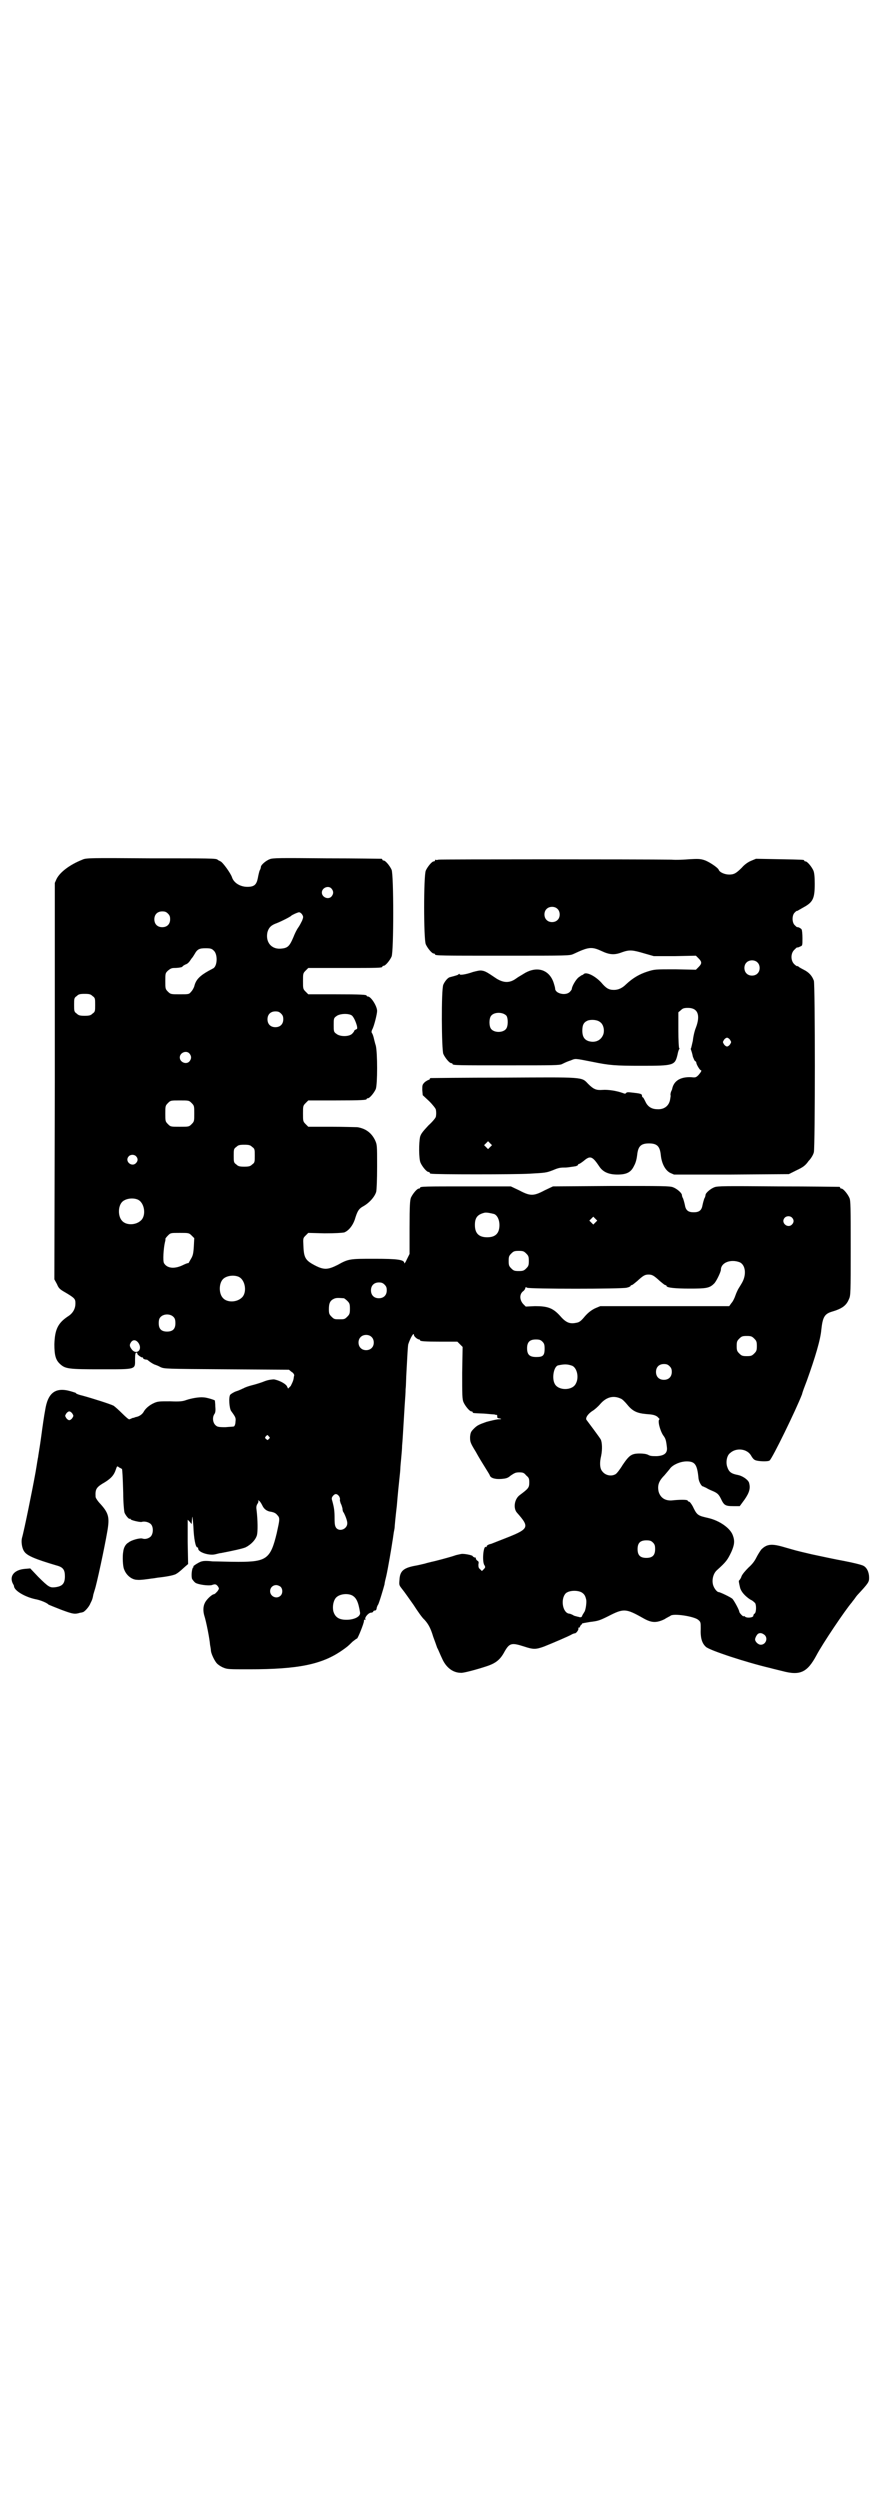 <?xml version="1.0" standalone="no"?>
<!DOCTYPE svg PUBLIC "-//W3C//DTD SVG 20010904//EN"
 "http://www.w3.org/TR/2001/REC-SVG-20010904/DTD/svg10.dtd">
<svg version="1.0" xmlns="http://www.w3.org/2000/svg"
 width="1000pt" height="2850pt" viewBox="0 0 1000 2850"
 preserveAspectRatio="xMidYMid meet">
<g transform="translate(0,2850) scale(0.5,-0.5)"
fill="#000000" stroke="none">
<path d="M188 3740 c-28 -11 -51 -28 -59 -44 l-4 -9 0 -452 -1 -452 6 -11 c4
-10 7 -12 21 -20 20 -12 21 -14 21 -24 0 -11 -5 -21 -15 -28 -25 -16 -32 -31
-33 -65 0 -25 3 -36 13 -45 12 -11 19 -12 93 -12 82 0 78 -1 78 23 0 12 1 15
3 15 2 0 3 -1 2 -2 -1 -2 10 -10 12 -9 0 1 1 1 1 -1 0 -2 4 -4 9 -4 1 0 4 -3
7 -5 4 -3 8 -5 10 -6 3 -1 9 -3 14 -6 9 -4 10 -4 151 -5 l142 -1 6 -5 c4 -2 6
-6 6 -8 -1 -2 -1 -6 -2 -10 -1 -4 -4 -10 -6 -14 l-6 -6 -3 6 c-4 6 -18 13 -29
15 -5 0 -13 -1 -21 -4 -7 -3 -20 -7 -28 -9 -8 -2 -17 -5 -20 -7 -3 -1 -10 -5
-17 -7 -6 -2 -12 -6 -14 -8 -4 -6 -2 -31 2 -37 11 -15 11 -16 10 -25 0 -5 -2
-9 -3 -10 -1 -1 -10 -1 -20 -2 -17 0 -19 1 -23 5 -6 6 -7 18 -2 25 2 3 3 7 2
17 0 7 -1 13 -1 14 -3 2 -20 7 -26 7 -10 1 -27 -2 -39 -6 -8 -3 -15 -4 -37 -3
-25 0 -28 0 -37 -4 -11 -5 -20 -13 -24 -21 -4 -6 -11 -10 -18 -11 -2 -1 -5 -2
-7 -2 -2 -1 -4 -2 -4 -2 -1 0 -2 -1 -3 -1 -1 -1 -8 5 -16 13 -8 8 -17 16 -20
18 -8 4 -49 17 -71 23 -9 2 -16 5 -15 6 1 0 -5 2 -12 4 -35 10 -52 -4 -58 -43
-2 -10 -6 -37 -9 -60 -3 -23 -7 -44 -7 -47 -1 -3 -3 -18 -6 -35 -7 -39 -26
-133 -31 -150 -2 -8 0 -23 5 -30 6 -10 26 -18 73 -32 16 -4 20 -10 20 -25 0
-17 -6 -23 -23 -25 -11 -1 -14 0 -38 24 l-18 19 -12 -1 c-25 -2 -37 -17 -27
-35 1 -1 2 -4 2 -5 1 -10 25 -24 48 -29 12 -2 28 -9 30 -12 1 -1 14 -6 29 -12
27 -10 31 -11 44 -7 2 0 5 1 5 1 4 0 15 12 18 20 4 8 5 10 7 21 1 3 2 7 3 10
4 11 22 94 29 135 5 30 3 40 -16 61 -6 6 -11 14 -11 16 -1 18 1 22 22 34 14 9
20 16 24 28 3 9 3 9 8 5 3 -1 5 -3 6 -3 1 -1 2 -19 3 -55 0 -22 2 -42 3 -45 3
-7 10 -15 12 -14 1 1 2 0 2 -1 0 -2 21 -7 25 -6 6 2 16 0 21 -5 6 -6 6 -21 0
-28 -5 -5 -13 -7 -19 -5 -5 2 -25 -3 -32 -9 -6 -3 -11 -11 -12 -21 -2 -10 -1
-34 2 -40 5 -14 18 -24 30 -24 6 -1 27 2 33 3 2 0 8 1 14 2 19 2 35 5 41 8 5
3 8 5 21 17 l7 6 -1 50 0 51 5 -5 4 -5 1 12 c1 9 1 6 3 -17 1 -28 5 -48 9 -48
1 0 2 -1 2 -3 0 -8 24 -16 38 -13 5 1 11 3 14 3 26 5 49 10 56 13 12 6 23 17
26 28 2 8 2 33 -1 58 -1 6 0 10 2 13 2 3 3 6 2 7 -1 2 -1 2 2 0 2 -1 5 -6 7
-10 4 -9 11 -14 21 -15 5 -1 10 -3 13 -7 7 -7 6 -10 -1 -42 -14 -58 -23 -65
-87 -65 -20 0 -47 1 -59 1 -17 2 -23 1 -28 -1 -7 -3 -19 -11 -16 -11 1 0 1 -1
-1 -2 -3 -5 -4 -20 -2 -26 2 -3 5 -7 8 -9 7 -4 29 -7 37 -5 8 3 10 2 14 -3 3
-5 3 -5 -1 -11 -3 -3 -6 -7 -9 -7 -6 -2 -17 -13 -20 -20 -4 -8 -4 -19 -1 -29
4 -12 12 -52 13 -66 1 -5 2 -11 2 -14 1 -8 9 -24 14 -29 3 -3 9 -7 14 -9 9 -4
13 -4 59 -4 112 0 166 11 212 43 10 7 13 9 24 20 5 4 9 7 10 7 2 0 16 35 16
40 0 3 1 4 2 3 2 -1 2 -1 1 2 -1 4 7 13 12 14 3 0 5 1 6 2 0 2 2 3 4 3 2 0 4
2 4 6 1 3 2 6 3 7 2 2 13 39 15 47 0 3 2 11 4 19 4 18 12 65 14 79 1 5 2 14 3
20 1 5 2 10 2 12 0 2 2 24 5 49 2 25 5 54 6 63 1 9 2 19 2 22 0 3 1 14 2 24 1
10 2 23 2 28 1 9 2 28 6 94 1 13 2 28 2 35 1 7 1 25 2 40 2 38 3 57 4 62 5 15
13 29 13 21 0 -3 8 -10 12 -10 1 0 2 -1 2 -2 0 -2 10 -3 48 -3 l37 0 6 -6 6
-6 -1 -59 c0 -50 0 -60 3 -67 4 -9 14 -21 18 -21 2 0 3 -1 3 -2 0 -2 1 -2 26
-3 12 -1 22 -2 24 -2 2 -1 4 -1 5 -1 1 0 1 -2 1 -5 -1 -1 2 -3 5 -3 6 -1 5 -2
-2 -2 -4 0 -17 -3 -28 -6 -17 -6 -21 -8 -28 -15 -7 -7 -8 -9 -9 -19 0 -11 0
-13 13 -34 7 -13 17 -29 22 -37 5 -8 10 -16 10 -17 2 -6 12 -9 26 -8 12 1 15
2 22 8 8 5 10 7 19 7 9 0 11 -1 16 -7 6 -5 7 -7 7 -16 0 -12 -2 -14 -22 -29
-12 -9 -15 -30 -6 -40 30 -34 28 -37 -31 -60 -10 -4 -23 -9 -28 -11 -6 -1 -10
-4 -10 -5 0 -2 -1 -3 -2 -2 -6 3 -9 -35 -3 -42 2 -4 2 -5 -2 -9 l-4 -4 -4 4
c-4 3 -4 6 -4 11 1 5 1 7 -3 9 -2 2 -3 4 -3 5 1 1 0 2 -3 2 -2 1 -4 2 -4 3 0
2 -19 6 -26 5 -4 -1 -11 -2 -16 -4 -12 -4 -46 -13 -52 -14 -3 -1 -9 -2 -15 -4
-5 -1 -16 -4 -23 -5 -26 -5 -34 -12 -35 -32 -1 -12 -1 -12 6 -21 5 -6 16 -22
26 -36 9 -14 20 -30 25 -34 9 -10 14 -19 20 -39 3 -8 7 -19 9 -25 3 -5 7 -16
11 -24 9 -21 25 -33 43 -33 5 -1 38 8 59 15 21 7 31 15 41 34 11 19 16 20 44
11 21 -7 27 -7 46 0 20 8 55 23 62 27 3 2 7 3 8 3 3 0 9 8 8 11 0 2 0 3 1 2 1
-1 2 1 3 3 1 2 2 4 3 4 1 0 2 1 1 2 0 1 8 2 19 4 17 2 21 3 41 13 35 18 40 18
79 -4 19 -11 30 -12 49 -3 6 4 13 7 14 8 6 6 53 -1 63 -9 6 -5 6 -6 6 -20 -1
-22 3 -34 12 -42 9 -8 91 -35 146 -48 4 -1 7 -2 28 -7 41 -11 57 -3 78 36 13
25 66 104 81 121 1 2 4 5 6 8 2 3 5 7 6 8 26 28 27 30 27 40 0 12 -5 23 -13
27 -3 2 -23 7 -44 11 -22 4 -54 11 -73 15 -43 10 -37 9 -62 16 -30 9 -41 8
-54 -5 -3 -4 -8 -12 -11 -18 -4 -8 -9 -15 -18 -23 -7 -7 -14 -15 -16 -20 -1
-4 -4 -8 -5 -9 -2 -1 -1 -5 2 -18 3 -9 11 -18 23 -26 5 -2 9 -6 11 -8 3 -4 3
-21 -1 -24 -2 -1 -3 -3 -3 -5 0 -4 -14 -6 -19 -2 -2 2 -3 2 -3 1 0 -1 -2 0 -5
3 -3 3 -5 6 -5 7 0 4 -12 26 -16 30 -5 4 -28 15 -31 15 -4 0 -11 9 -13 17 -3
12 1 26 9 33 21 19 24 23 33 42 7 16 8 25 3 38 -6 16 -30 33 -56 39 -22 5 -25
6 -33 22 -3 7 -8 14 -10 15 -2 0 -4 2 -4 3 -2 2 -18 2 -36 0 -15 -1 -26 6 -30
20 -3 14 0 24 13 37 5 6 12 14 14 17 7 8 23 15 37 15 19 0 24 -7 27 -39 1 -8
7 -18 10 -18 1 0 4 -2 7 -3 3 -2 9 -5 14 -7 12 -5 15 -8 20 -18 7 -15 10 -17
28 -17 l15 0 11 15 c11 16 14 26 10 39 -3 7 -15 15 -25 17 -16 3 -21 7 -25 20
-3 11 0 25 7 30 14 13 39 10 48 -6 2 -4 6 -9 9 -10 6 -3 29 -4 33 -1 6 4 61
117 74 151 1 5 6 18 11 31 19 53 31 93 33 116 3 28 7 36 23 41 24 7 34 14 40
29 4 8 4 15 4 116 0 94 0 109 -3 115 -4 9 -14 21 -18 21 -2 0 -3 1 -3 2 0 1
-1 2 -2 2 -2 0 -65 1 -140 1 -120 1 -138 1 -145 -2 -8 -3 -19 -12 -20 -17 0
-2 -1 -6 -3 -9 -1 -3 -3 -10 -4 -15 -2 -12 -8 -16 -20 -16 -12 0 -18 4 -20 16
-1 5 -3 12 -4 15 -2 3 -3 7 -3 9 -1 5 -12 14 -20 17 -7 3 -25 3 -141 3 l-133
-1 -19 -9 c-15 -8 -22 -10 -29 -10 -7 0 -14 2 -29 10 l-19 9 -98 0 c-97 0
-109 0 -109 -3 0 -1 -1 -2 -3 -2 -4 0 -14 -12 -18 -21 -2 -6 -3 -17 -3 -68 l0
-60 -6 -12 c-3 -7 -6 -11 -6 -9 0 8 -15 10 -69 10 -55 0 -58 0 -83 -14 -22
-11 -31 -12 -52 -1 -21 11 -25 17 -26 43 -1 19 -1 19 5 25 l6 6 37 -1 c25 0
39 1 45 2 10 4 19 15 24 29 6 20 9 25 20 31 14 8 26 22 29 33 1 5 2 28 2 58 0
49 0 49 -5 60 -8 16 -21 26 -40 29 -4 0 -31 1 -60 1 l-52 0 -6 6 c-6 6 -6 7
-6 24 0 17 0 18 6 24 l6 6 61 0 c61 0 72 1 72 3 0 1 1 2 3 2 4 0 14 12 18 21
4 11 4 83 0 99 -2 6 -4 15 -5 19 -1 4 -3 9 -4 10 -1 1 -1 4 1 8 4 7 11 35 11
42 0 11 -14 33 -21 33 -2 0 -3 1 -3 2 0 2 -11 3 -72 3 l-61 0 -6 6 c-6 6 -6 7
-6 24 0 17 0 18 6 24 l6 6 79 0 c79 0 90 0 90 3 0 1 1 2 3 2 4 0 14 12 18 21
5 11 5 187 0 198 -4 9 -14 21 -18 21 -2 0 -3 1 -3 2 0 1 -1 2 -2 2 -2 0 -58 1
-125 1 -107 1 -123 1 -130 -2 -8 -3 -19 -12 -20 -17 0 -2 -1 -6 -3 -9 -1 -3
-3 -11 -4 -17 -3 -15 -8 -20 -24 -20 -16 0 -31 9 -35 22 -3 9 -21 34 -26 36
-4 2 -6 3 -7 4 -3 3 -17 3 -153 3 -136 1 -147 1 -155 -3z m568 -66 c5 -6 5
-12 0 -18 -7 -8 -22 -2 -22 9 0 11 15 17 22 9z m-373 -57 c4 -4 5 -7 5 -13 0
-11 -7 -18 -18 -18 -11 0 -18 7 -18 18 0 11 7 18 18 18 6 0 9 -1 13 -5z m306
-2 c3 -5 3 -6 0 -14 -2 -4 -6 -12 -9 -16 -3 -4 -8 -14 -11 -22 -9 -21 -13 -25
-30 -26 -21 -1 -34 16 -29 38 3 10 8 15 18 19 9 3 35 16 36 18 2 2 15 8 18 8
2 0 5 -2 7 -5z m-202 -82 c10 -8 9 -36 -1 -41 -29 -15 -39 -24 -43 -41 -1 -3
-4 -9 -7 -12 -5 -6 -5 -6 -26 -6 -20 0 -21 0 -27 6 -6 6 -6 7 -6 24 0 18 0 18
6 24 5 4 8 6 14 6 11 0 19 2 19 3 0 1 3 3 7 5 4 1 8 5 10 8 2 3 4 6 5 7 1 1 3
4 6 9 6 11 11 13 25 13 11 0 14 -1 18 -5z m-276 -104 c6 -4 6 -6 6 -20 0 -14
0 -16 -6 -20 -4 -4 -7 -5 -18 -5 -11 0 -14 1 -18 5 -6 4 -6 6 -6 20 0 14 0 16
6 20 4 4 7 5 18 5 11 0 14 -1 18 -5z m430 -40 c4 -4 5 -7 5 -13 0 -11 -7 -18
-18 -18 -11 0 -18 7 -18 18 0 11 7 18 18 18 6 0 9 -1 13 -5z m161 -4 c4 -3 9
-13 12 -24 1 -6 1 -7 -2 -8 -2 -1 -4 -2 -4 -3 0 -1 -2 -4 -5 -7 -7 -7 -28 -7
-36 0 -6 4 -6 6 -6 20 0 14 0 16 6 20 7 6 27 7 35 2z m-370 -87 c5 -6 5 -12 0
-18 -7 -8 -22 -2 -22 9 0 11 15 17 22 9z m5 -113 c6 -6 6 -7 6 -24 0 -17 0
-18 -6 -24 -6 -6 -6 -6 -27 -6 -21 0 -21 0 -27 6 -6 6 -6 7 -6 24 0 17 0 18 6
24 6 6 6 6 27 6 21 0 21 0 27 -6z m138 -100 c6 -4 6 -6 6 -20 0 -14 0 -16 -6
-20 -4 -4 -7 -5 -18 -5 -11 0 -14 1 -18 5 -6 4 -6 6 -6 20 0 14 0 16 6 20 4 4
7 5 18 5 11 0 14 -1 18 -5z m-265 -21 c5 -5 5 -11 0 -16 -10 -10 -27 5 -16 16
4 4 12 4 16 0z m4 -99 c16 -7 20 -37 7 -48 -12 -11 -34 -11 -43 0 -9 10 -9 32
0 42 7 8 24 11 36 6z m813 -33 c7 -3 12 -13 12 -25 0 -19 -9 -28 -28 -28 -19
0 -28 9 -28 28 0 17 6 24 22 28 5 1 14 -1 22 -3z m679 -8 c5 -5 5 -11 0 -16
-10 -10 -27 5 -16 16 4 4 12 4 16 0z m-448 -11 l-5 -5 -4 4 -5 5 4 4 5 5 4 -4
5 -5 -4 -4z m-921 -30 l6 -6 -1 -19 c-1 -16 -2 -21 -7 -29 -3 -5 -5 -9 -5 -9
0 1 -6 -1 -12 -4 -20 -10 -37 -8 -44 4 -3 5 -1 34 2 47 1 4 2 8 1 8 0 1 2 4 6
8 6 6 6 6 27 6 20 0 21 0 27 -6z m763 -41 c5 -5 6 -7 6 -17 0 -10 -1 -12 -6
-17 -5 -5 -7 -6 -17 -6 -10 0 -12 1 -17 6 -5 5 -6 7 -6 17 0 10 1 12 6 17 5 5
7 6 17 6 10 0 12 -1 17 -6z m487 -20 c13 -6 16 -28 5 -47 -4 -7 -8 -13 -9 -15
-1 -2 -4 -8 -6 -14 -2 -6 -6 -14 -9 -17 l-5 -7 -147 0 -147 0 -12 -5 c-8 -4
-15 -9 -23 -18 -9 -11 -13 -14 -20 -15 -14 -3 -23 0 -36 15 -17 19 -29 23 -58
23 l-21 -1 -6 6 c-8 9 -9 22 0 29 3 2 5 6 5 7 0 2 1 3 4 1 5 -3 215 -3 227 0
5 1 9 3 9 4 0 1 1 2 3 2 1 0 6 4 12 9 14 13 18 15 26 15 8 0 12 -2 26 -15 6
-5 11 -9 12 -9 2 0 3 -1 3 -2 0 -4 20 -6 53 -6 37 0 45 1 55 11 5 4 16 27 16
32 0 16 22 25 43 17z m-1143 -33 c16 -7 20 -37 7 -48 -12 -11 -34 -11 -43 0
-9 10 -9 32 0 42 7 8 24 11 36 6z m333 -18 c4 -4 5 -7 5 -13 0 -11 -7 -18 -18
-18 -11 0 -18 7 -18 18 0 11 7 18 18 18 6 0 9 -1 13 -5z m-93 -31 c1 0 5 -3 8
-6 5 -5 6 -7 6 -18 0 -11 -1 -13 -6 -18 -6 -6 -7 -6 -18 -6 -11 0 -12 0 -18 6
-5 5 -6 7 -6 17 0 14 3 20 12 24 5 2 8 2 22 1z m-388 -43 c3 -3 4 -7 4 -14 0
-13 -6 -19 -19 -19 -13 0 -19 6 -19 19 0 7 1 11 4 14 7 8 23 8 30 0z m451 -45
c7 -6 7 -19 1 -25 -6 -7 -19 -7 -25 -1 -7 6 -7 19 -1 25 6 7 19 7 25 1z m873
-4 c5 -5 6 -7 6 -17 0 -10 -1 -12 -6 -17 -5 -5 -7 -6 -17 -6 -10 0 -12 1 -17
6 -5 5 -6 7 -6 17 0 10 1 12 6 17 5 5 7 6 17 6 10 0 12 -1 17 -6z m-483 -7 c4
-4 5 -7 5 -16 0 -16 -4 -19 -19 -19 -15 0 -21 5 -21 20 0 14 6 20 20 20 8 0
11 -1 15 -5z m-920 -5 c8 -15 -7 -26 -17 -12 -5 7 -5 10 -1 16 5 7 13 5 18 -4z
m988 -50 c11 -5 16 -27 8 -41 -8 -16 -40 -16 -48 0 -7 13 -2 40 8 42 14 3 21
3 32 -1z m222 -1 c4 -4 5 -7 5 -13 0 -11 -7 -18 -18 -18 -11 0 -18 7 -18 18 0
11 7 18 18 18 6 0 9 -1 13 -5z m-111 -74 c3 -1 9 -7 14 -13 12 -15 22 -20 43
-22 15 -1 20 -2 26 -6 4 -4 6 -6 5 -6 -5 -2 1 -25 8 -36 6 -8 7 -11 9 -29 1
-12 -6 -18 -23 -19 -10 0 -15 0 -20 3 -4 2 -11 3 -19 3 -19 0 -24 -4 -39 -26
-6 -10 -13 -19 -16 -21 -10 -6 -24 -3 -31 7 -5 6 -6 19 -2 35 3 15 2 31 -1 37
-2 4 -29 40 -32 44 -4 4 2 14 13 21 5 3 13 10 18 16 14 16 30 20 47 12z
m-1251 -34 c3 -5 3 -5 0 -10 -2 -3 -5 -5 -7 -5 -2 0 -5 2 -7 5 -3 5 -3 5 0 10
2 3 5 5 7 5 2 0 5 -2 7 -5z m448 -52 c3 -3 3 -3 0 -6 -3 -3 -3 -3 -6 0 -3 2
-3 3 -1 6 4 4 4 4 7 0z m160 -136 c2 -3 3 -7 2 -9 0 -1 1 -5 2 -8 2 -3 3 -8 4
-11 0 -4 1 -8 3 -10 5 -10 8 -19 8 -24 0 -13 -17 -20 -25 -11 -3 4 -4 8 -4 22
0 17 -1 24 -5 39 -2 6 -2 8 1 12 5 6 9 6 14 0z m716 -106 c4 -4 5 -7 5 -15 0
-14 -6 -20 -20 -20 -14 0 -20 6 -20 20 0 14 6 20 20 20 8 0 11 -1 15 -5z
m-849 -101 c5 -5 5 -15 0 -20 -9 -9 -24 -2 -24 10 0 8 6 14 14 14 3 0 8 -2 10
-4z m687 -13 c6 -4 8 -8 10 -17 1 -8 -2 -26 -5 -28 0 -1 -2 -3 -4 -7 -1 -4 -3
-5 -7 -4 -2 1 -6 1 -7 2 -2 0 -5 1 -8 3 -2 1 -6 3 -9 3 -14 3 -19 33 -7 46 7
7 27 8 37 2z m-525 -6 c10 -5 15 -14 19 -39 2 -9 -11 -16 -27 -17 -20 -1 -30
5 -34 20 -2 10 0 23 6 30 7 8 24 11 36 6z m942 -91 c8 -8 2 -22 -9 -22 -6 0
-13 7 -13 12 0 3 2 7 4 10 4 6 11 6 18 0z"/>
<path d="M1000 3740 c-3 -1 -6 -1 -7 0 0 0 -1 0 -1 -2 0 -1 -1 -2 -3 -2 -4 0
-14 -12 -18 -21 -5 -11 -5 -157 0 -168 4 -9 14 -21 18 -21 2 0 3 -1 3 -2 0 -3
14 -3 159 -3 147 0 148 0 157 4 34 16 41 17 63 7 19 -9 30 -10 48 -3 17 6 24
5 51 -3 l21 -6 48 0 48 1 6 -6 c8 -8 8 -12 0 -20 l-6 -6 -47 1 c-46 0 -47 0
-63 -5 -19 -6 -34 -15 -49 -29 -9 -9 -18 -13 -28 -13 -12 0 -18 4 -29 17 -14
15 -34 25 -40 19 -1 -1 -2 -2 -3 -2 -1 0 -4 -2 -8 -5 -6 -4 -16 -21 -16 -27 0
-1 -2 -4 -5 -7 -10 -9 -33 -3 -33 8 0 2 -2 9 -4 15 -11 30 -40 37 -69 18 -5
-3 -12 -7 -16 -10 -15 -11 -29 -10 -45 0 -22 15 -26 17 -33 18 -5 1 -12 -1
-20 -3 -17 -6 -31 -8 -31 -5 0 1 -1 1 -2 0 -1 -2 -5 -3 -20 -7 -5 -1 -12 -10
-15 -17 -5 -11 -4 -148 0 -158 4 -9 14 -21 18 -21 2 0 3 -1 3 -2 0 -3 13 -3
127 -3 105 0 117 0 123 3 4 2 12 6 19 8 12 5 9 5 50 -3 39 -8 52 -9 112 -9 74
0 76 1 82 25 1 6 3 12 4 13 1 1 1 2 0 2 -1 0 -2 19 -2 41 l0 41 6 5 c4 4 7 5
16 5 22 0 29 -16 18 -45 -3 -7 -6 -20 -7 -30 -2 -9 -4 -17 -4 -17 -1 0 -1 -2
0 -4 1 -3 3 -9 4 -15 2 -5 4 -10 5 -10 2 -1 3 -3 3 -4 0 -4 8 -17 10 -17 3 0
1 -4 -5 -11 -6 -6 -7 -6 -17 -5 -24 1 -39 -8 -43 -26 0 -2 -2 -5 -3 -8 -1 -3
-1 -6 -1 -7 1 0 0 -5 -1 -11 -3 -14 -14 -22 -29 -21 -13 0 -22 6 -27 17 -3 6
-5 10 -6 10 -1 0 -2 2 -2 4 0 4 -4 5 -23 7 -8 1 -12 1 -13 -1 -2 -2 -3 -2 -8
0 -14 5 -33 8 -46 7 -14 -1 -20 1 -33 14 -15 16 -9 15 -193 14 -90 0 -164 -1
-165 -1 -2 0 -3 -1 -3 -2 0 -1 -1 -2 -2 -2 -1 0 -5 -2 -9 -5 -6 -6 -6 -7 -6
-18 l1 -12 15 -14 c8 -8 15 -17 15 -19 1 -5 1 -11 0 -16 0 -2 -7 -11 -17 -20
-13 -14 -17 -19 -19 -26 -3 -14 -3 -50 1 -59 4 -9 14 -21 18 -21 2 0 3 -1 3
-2 0 -1 1 -2 3 -2 7 -2 193 -2 225 0 35 2 38 2 53 8 14 6 18 6 29 6 3 0 10 1
23 3 3 1 5 2 5 3 0 1 1 2 2 2 1 0 6 3 11 7 15 13 20 11 36 -13 8 -12 21 -18
41 -18 21 0 31 5 38 20 4 7 6 16 7 24 2 20 8 27 27 27 19 0 25 -7 27 -27 2
-19 10 -34 21 -40 l9 -4 131 0 131 1 18 9 c15 7 20 11 27 21 6 6 11 15 12 20
3 13 3 382 0 391 -4 11 -11 19 -23 25 -6 3 -11 6 -12 7 -1 1 -2 2 -3 1 -1 0
-4 2 -7 5 -8 8 -8 24 0 32 3 3 6 6 7 6 0 -1 3 0 7 2 5 2 5 2 5 19 0 10 -1 19
-2 20 -1 2 -8 6 -10 5 -1 0 -3 2 -6 5 -6 6 -6 22 0 28 3 3 5 5 6 4 0 0 7 4 14
8 22 12 26 20 26 54 0 16 -1 25 -3 30 -4 9 -14 21 -18 21 -2 0 -3 1 -3 2 0 2
-2 2 -57 3 l-53 1 -12 -5 c-7 -3 -15 -9 -20 -15 -13 -13 -18 -16 -29 -16 -10
0 -22 5 -24 11 -2 5 -23 19 -33 22 -9 3 -15 3 -33 2 -12 -1 -31 -2 -42 -1 -71
1 -527 1 -531 0z m271 -112 c7 -6 7 -19 1 -25 -6 -7 -19 -7 -25 -1 -7 6 -7 19
-1 25 6 7 19 7 25 1z m456 -122 c7 -6 7 -19 1 -25 -6 -7 -19 -7 -25 -1 -7 6
-7 19 -1 25 6 7 19 7 25 1z m-572 -122 c4 -6 4 -24 -1 -30 -7 -9 -27 -9 -34 0
-5 6 -5 24 0 30 7 9 27 9 35 0z m213 -14 c8 -5 11 -18 8 -28 -5 -14 -18 -20
-33 -16 -10 3 -15 10 -15 24 0 13 3 19 12 23 8 3 22 2 28 -3z m297 -41 c3 -5
3 -5 0 -10 -2 -3 -5 -5 -7 -5 -2 0 -5 2 -7 5 -3 5 -3 5 0 10 2 3 5 5 7 5 2 0
5 -2 7 -5z m-547 -244 l-5 -5 -4 4 -5 5 4 4 5 5 4 -4 5 -5 -4 -4z"/>
</g>
</svg>

